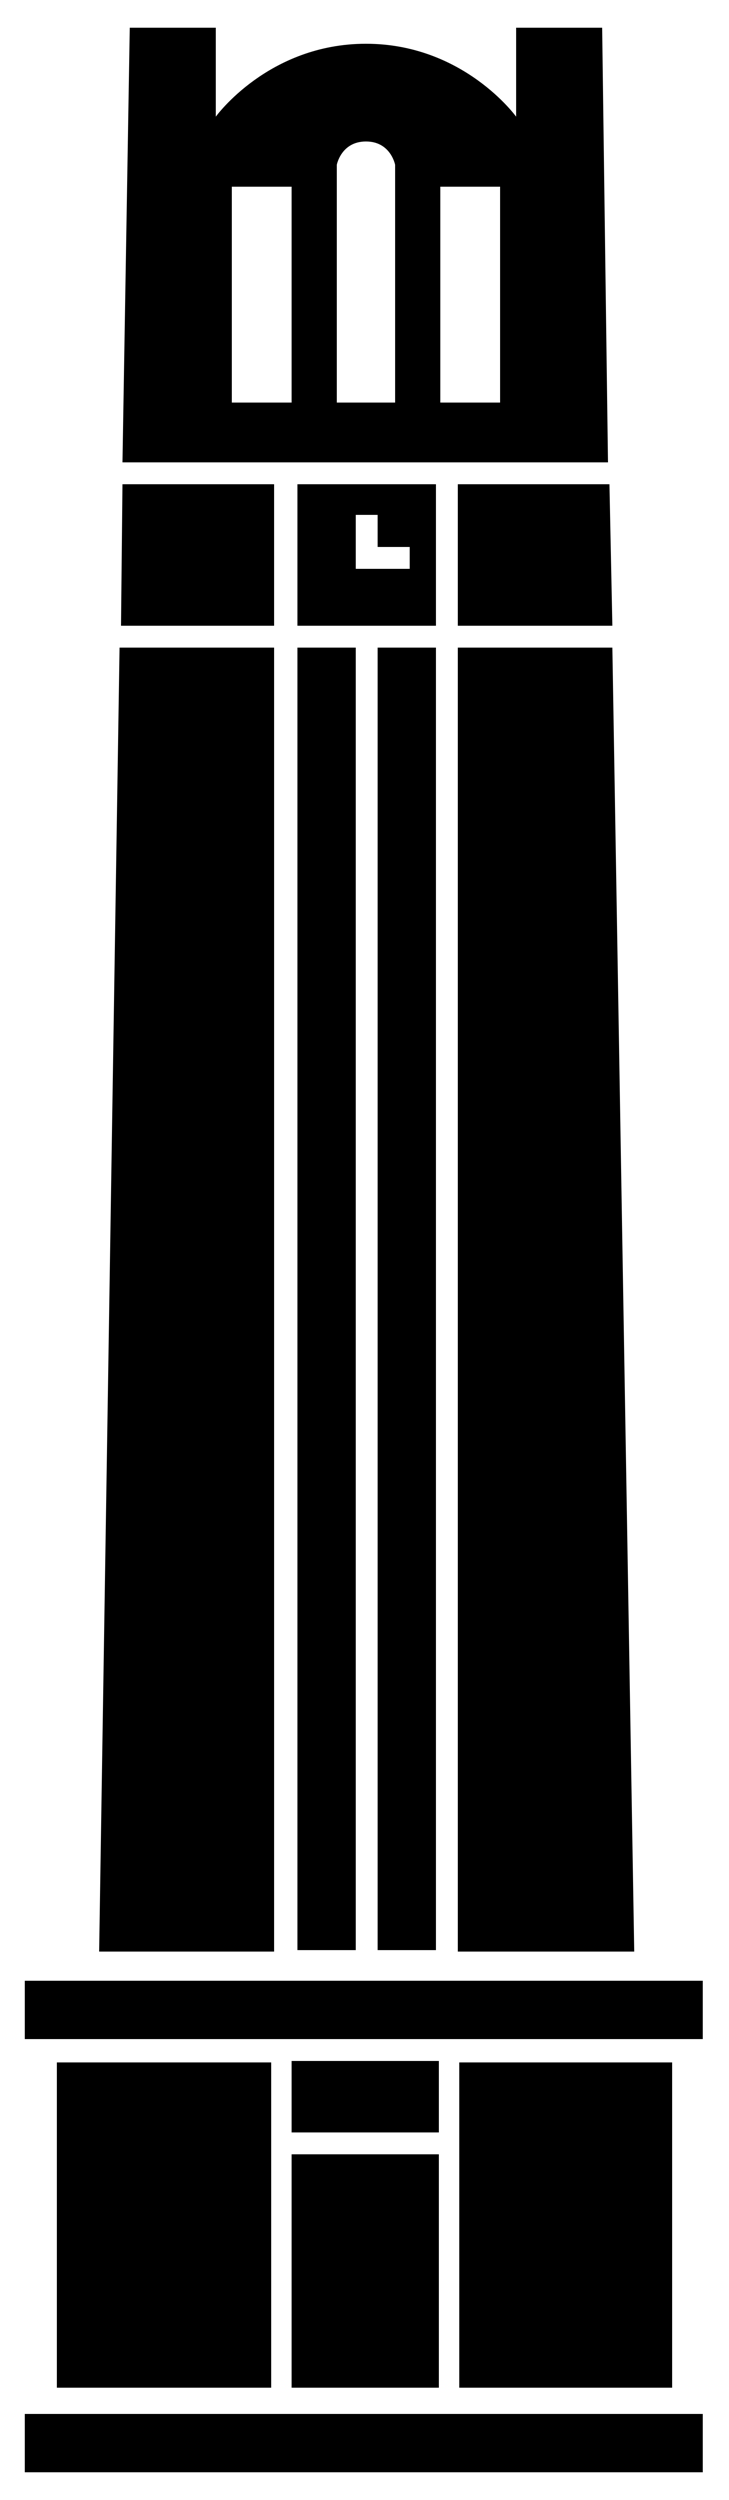 <?xml version="1.0" encoding="utf-8"?>
<!DOCTYPE svg PUBLIC "-//W3C//DTD SVG 1.1//EN" "http://www.w3.org/Graphics/SVG/1.1/DTD/svg11.dtd">
<svg version="1.1" xmlns="http://www.w3.org/2000/svg" xmlns:xlink="http://www.w3.org/1999/xlink" x="0px" y="0px" viewBox="0 0 50 171.4" style="enable-background:new 0 0 50 171.4;" xml:space="preserve">
<g>
	<rect x="20" y="141.3" class="st0" width="10.1" height="0.1"></rect>
	<path class="st1" d="M41.3,1.9h-5.9l0,6.1c0,0-3.6-5-10.3-5c-6.7,0-10.3,5-10.3,5l0-6.1H8.9L8.4,31.7h33.3L41.3,1.9z M20,27.6h-4.1
		V12.8H20V27.6z M27.2,27.6h-4.1V11.3c0,0,0.3-1.6,2-1.6c1.7,0,2,1.6,2,1.6V27.6z M34.3,27.6h-4.1V12.8h4.1V27.6z"></path>
	<path class="st1" d="M20.4,33.2v9.7h9.5v-9.7H20.4z M25.9,39h-1.5v-1.5v-2.2h1.5v2.2h2.2V39H25.9z"></path>
	<polygon class="st1" points="18.8,133.8 18.8,44.4 8.2,44.4 6.8,133.8 	"></polygon>
	<rect x="25.9" y="44.4" class="st1" width="4" height="89.3"></rect>
	<polygon class="st1" points="31.4,42.9 42,42.9 41.8,33.2 31.4,33.2 	"></polygon>
	<polygon class="st1" points="18.8,33.2 8.4,33.2 8.3,42.9 18.8,42.9 	"></polygon>
	<polygon class="st1" points="31.4,133.8 43.5,133.8 42,44.4 31.4,44.4 	"></polygon>
	<rect x="20.4" y="44.4" class="st1" width="4" height="89.3"></rect>
	<rect x="3.9" y="141.4" class="st1" width="14.7" height="22.3"></rect>
	<rect x="20" y="141.4" class="st1" width="10.1" height="4.8"></rect>
	<rect x="20" y="147.7" class="st1" width="10.1" height="16"></rect>
	<rect x="31.5" y="141.4" class="st1" width="14.6" height="22.3"></rect>
	<rect x="1.7" y="135.8" class="st1" width="46.5" height="4"></rect>
	<rect x="1.7" y="165.5" class="st1" width="46.5" height="4"></rect>
</g>
</svg>